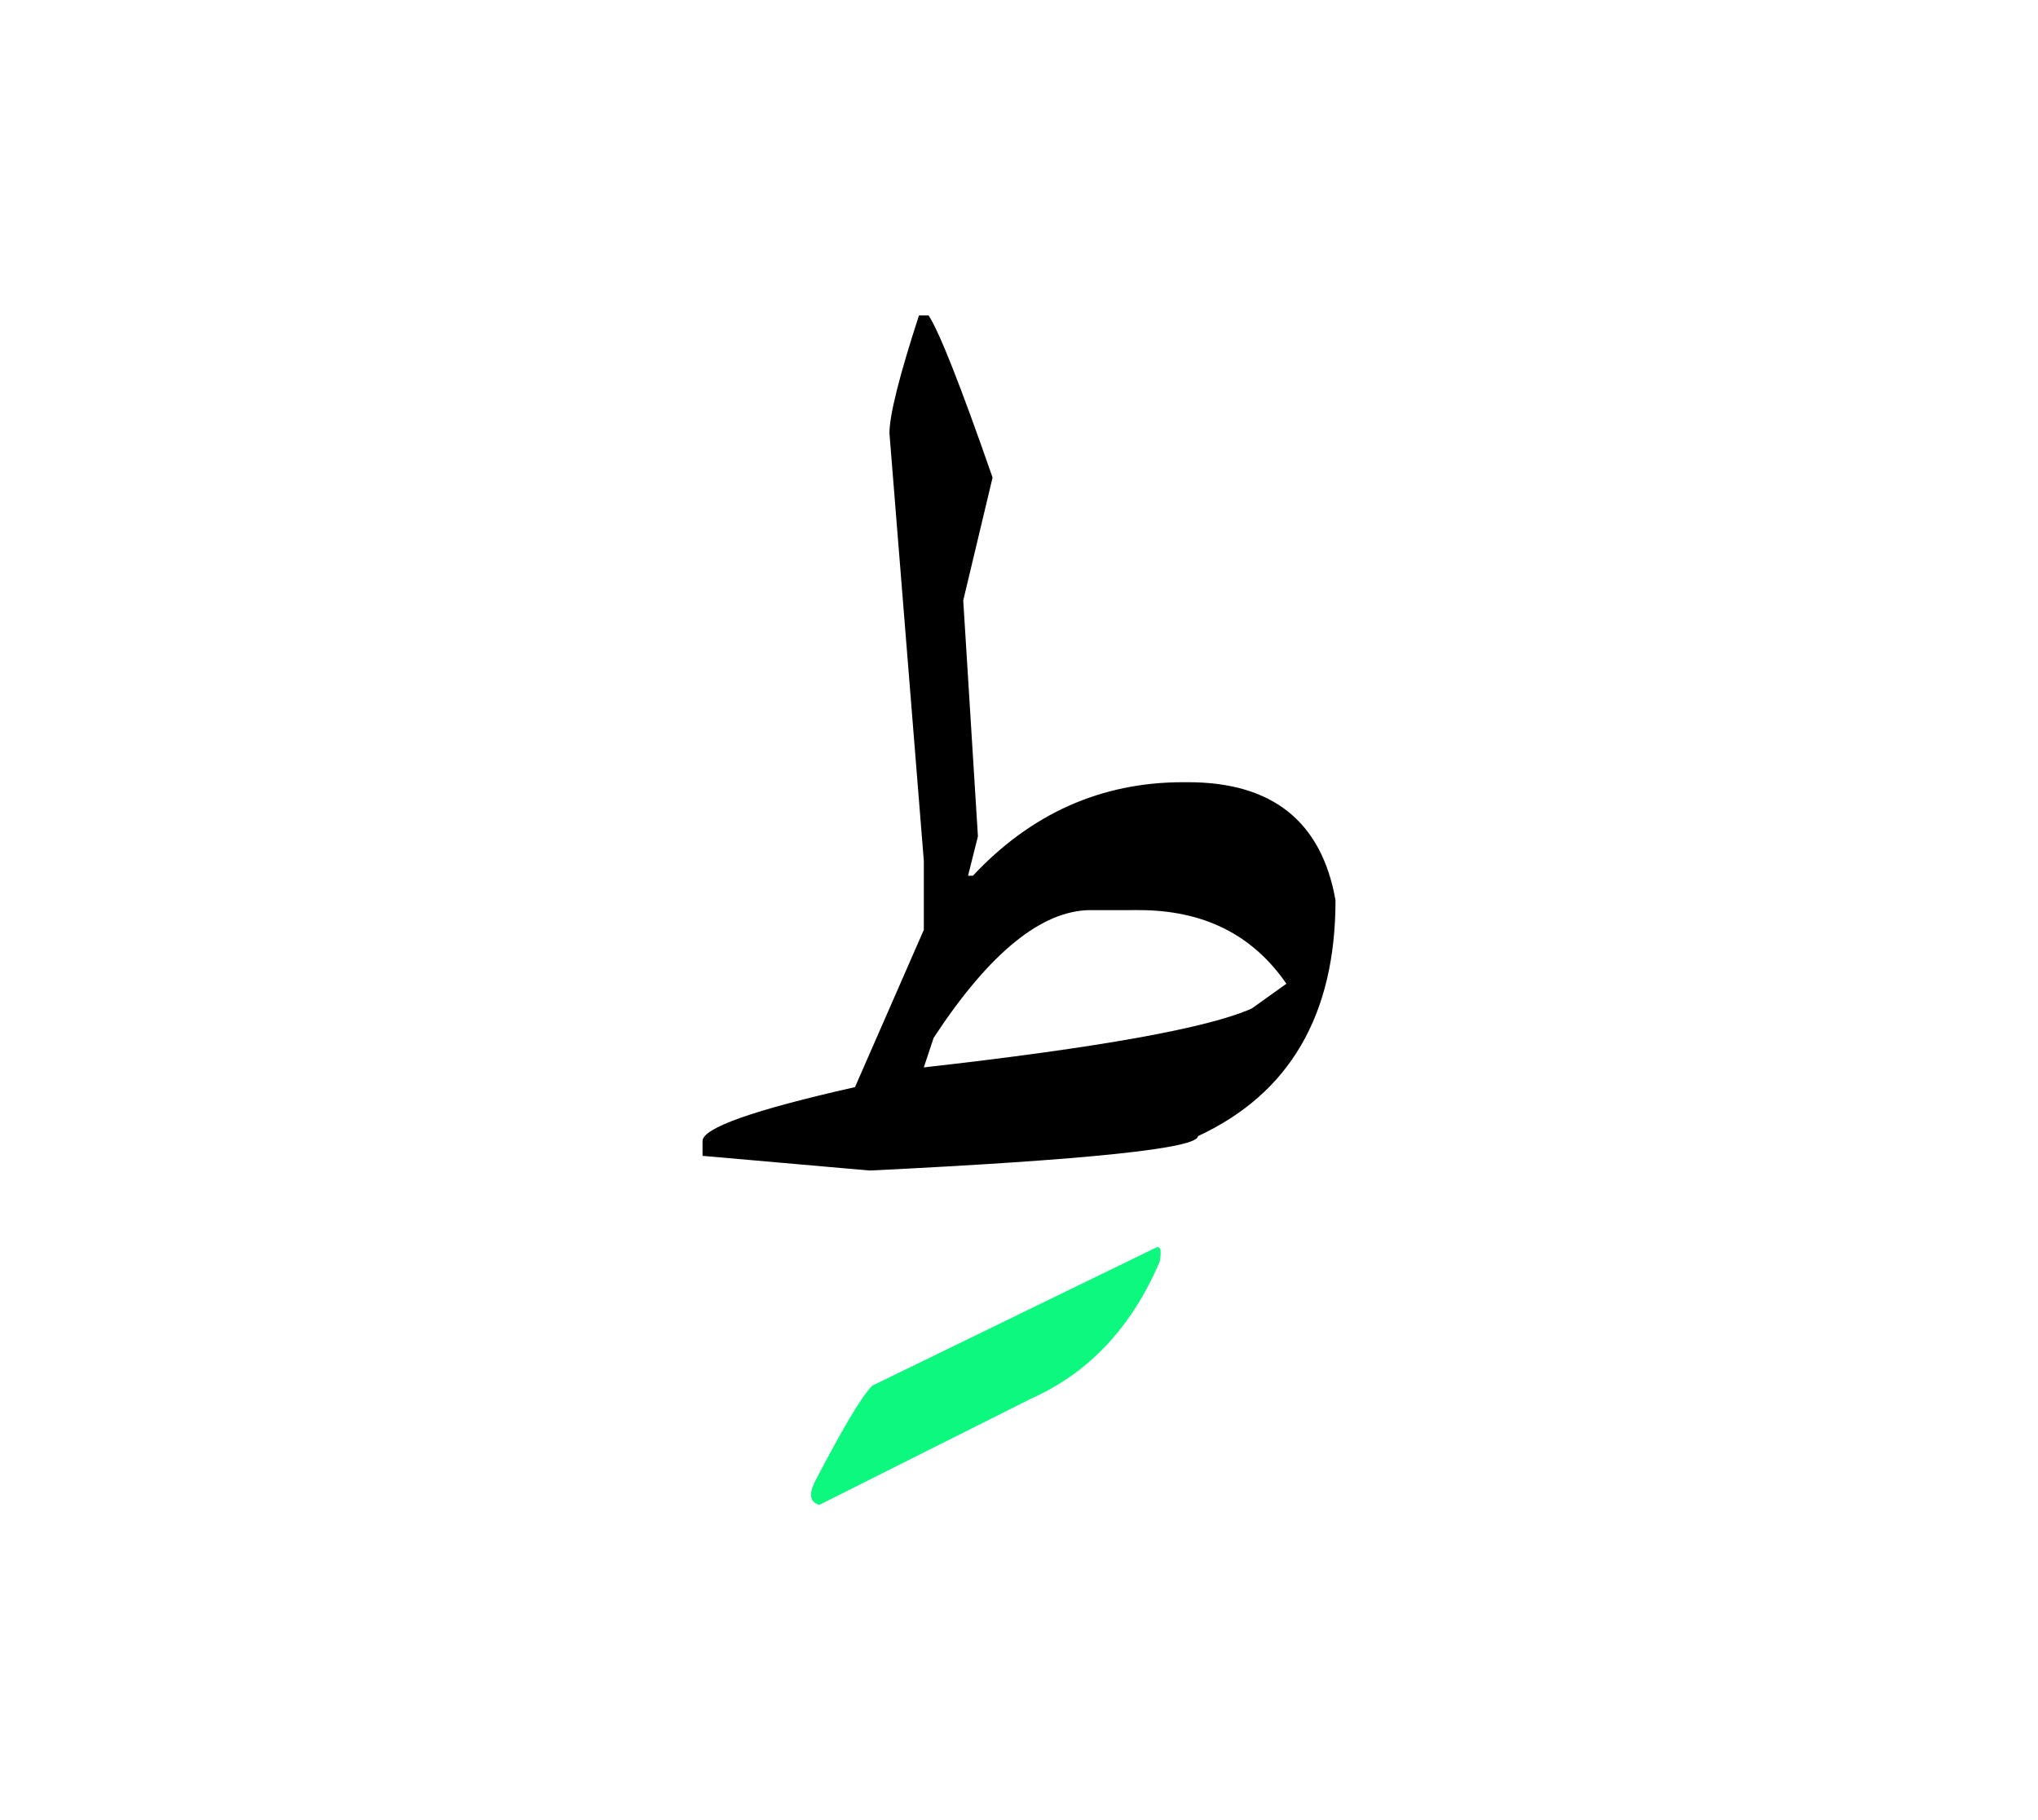 <svg id="vector" xmlns="http://www.w3.org/2000/svg" width="75" height="67" viewBox="0 0 83 73"><path fill="#000000" d="M37.426,12.276h0.393c0.436,0.666 1.307,2.871 2.605,6.603l-1.195,5.006l0.598,9.608l-0.402,1.606h0.197c2.375,-2.537 5.229,-3.81 8.559,-3.81h0.205c3.434,0 5.441,1.605 6.004,4.809c0,4.673 -1.869,7.875 -5.604,9.609c0,0.496 -4.459,0.965 -13.367,1.4l-6.807,-0.598v-0.605c0,-0.529 2.076,-1.264 6.209,-2.195l2.803,-6.406v-2.81l-1.4,-17.417C36.223,16.342 36.623,14.745 37.426,12.276L37.426,12.276zM37.623,42.906c7.141,-0.805 11.59,-1.607 13.357,-2.4l1.41,-1.008c-1.375,-2 -3.373,-2.999 -6.014,-2.999H44.43c-1.998,0 -4.133,1.735 -6.406,5.202L37.623,42.906z" id="path_0"/><path fill="#0CF87F" d="M47.053,50.26c0.205,-0.111 0.264,0.068 0.178,0.555c-1.135,2.666 -2.877,4.527 -5.227,5.578l-8.635,4.332c-0.369,-0.104 -0.436,-0.402 -0.205,-0.898c1.152,-2.221 1.938,-3.537 2.357,-3.955L47.053,50.26z" id="path_1"/></svg>
